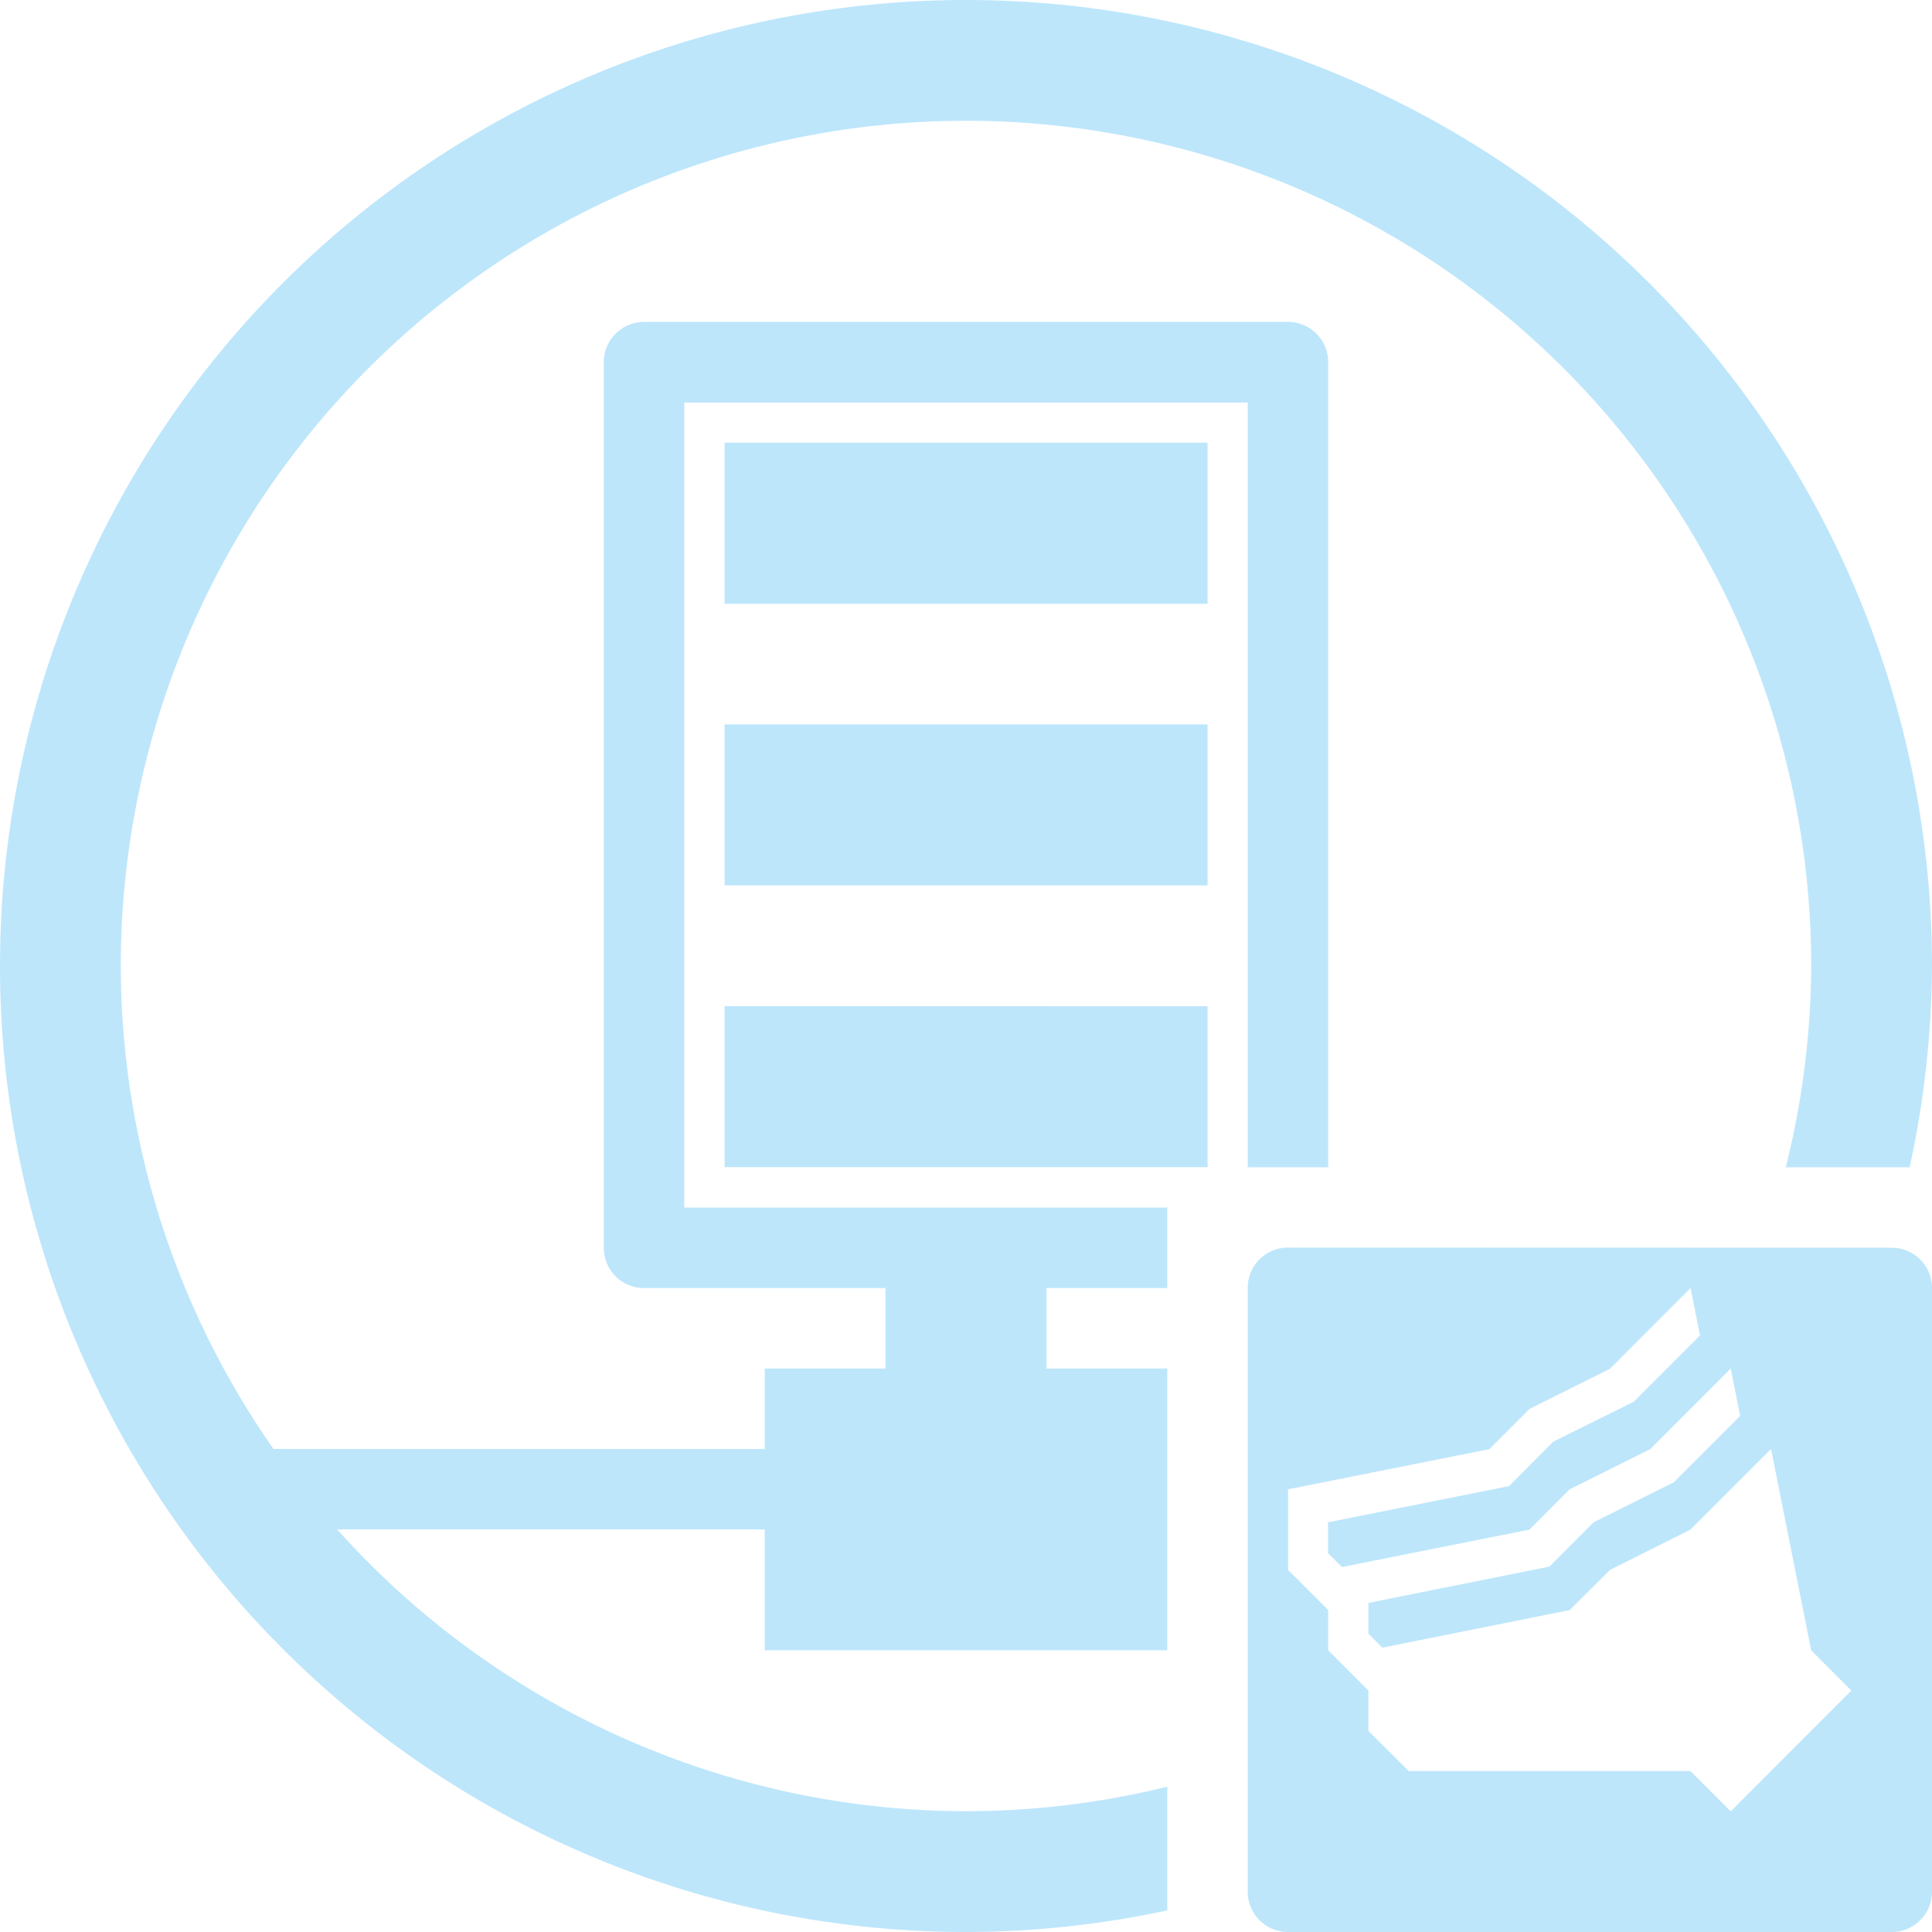 <?xml version="1.0" encoding="UTF-8" standalone="no"?>
<svg
   width="48"
   height="48"
   viewBox="0 0 12.7 12.7"
   version="1.1"
   id="svg4"
   sodipodi:docname="preferences-system-network-server-kerberos.svg"
   inkscape:version="0.92.5 (2060ec1f9f, 2020-04-08)"
   xmlns:inkscape="http://www.inkscape.org/namespaces/inkscape"
   xmlns:sodipodi="http://sodipodi.sourceforge.net/DTD/sodipodi-0.dtd"
   xmlns="http://www.w3.org/2000/svg"
   xmlns:svg="http://www.w3.org/2000/svg">
  <sodipodi:namedview
     id="namedview1"
     pagecolor="#505050"
     bordercolor="#eeeeee"
     borderopacity="1"
     inkscape:showpageshadow="0"
     inkscape:pageopacity="0"
     inkscape:pagecheckerboard="0"
     inkscape:deskcolor="#d1d1d1" />
  <defs
     id="defs8">
    <style
       id="current-color-scheme"
       type="text/css">&#10;      .ColorScheme-Highlight {&#10;        color:#1e3f5a;&#10;      }&#10;  </style>
  </defs>
  <path
     class="ColorScheme-Highlight"
     style="fill:#bde6fb;fill-opacity:1;stroke-width:0.265"
     d="M 6.35,0 A 6.35,6.35 0 0 0 0,6.35 6.35,6.35 0 0 0 6.35,12.7 6.35,6.35 0 0 0 7.673,12.558 V 11.745 A 5.556,5.556 0 0 1 6.35,11.906 5.556,5.556 0 0 1 2.217,10.054 h 2.81 v 0.794 H 7.673 V 10.054 9.525 8.996 h -0.794 V 8.467 h 0.794 V 7.942 c 0,-0.002 0.002,-0.003 0.002,-0.004 h -3.177 V 2.646 H 8.202 V 7.673 H 8.731 V 2.381 c 0,-0.147 -0.118,-0.265 -0.265,-0.265 H 4.233 C 4.087,2.117 3.969,2.235 3.969,2.381 v 5.821 c 0,0.147 0.118,0.265 0.265,0.265 h 1.587 v 0.529 h -0.794 V 9.525 H 1.798 A 5.556,5.556 0 0 1 0.794,6.35 5.556,5.556 0 0 1 6.35,0.794 5.556,5.556 0 0 1 11.906,6.35 5.556,5.556 0 0 1 11.739,7.673 h 0.814 A 6.35,6.35 0 0 0 12.7,6.35 6.35,6.35 0 0 0 6.35,0 Z m -1.587,2.91 V 3.969 h 3.175 V 2.91 Z m 0,1.852 v 1.058 h 3.175 V 4.762 Z m 0,1.852 v 1.058 h 3.175 V 6.615 Z m 3.704,1.587 c -0.147,0 -0.265,0.118 -0.265,0.265 v 3.969 c 0,0.147 0.118,0.265 0.265,0.265 H 12.435 C 12.582,12.7 12.7,12.582 12.7,12.435 V 8.467 C 12.7,8.32 12.582,8.202 12.435,8.202 Z M 11.113,8.467 11.175,8.779 10.74,9.214 10.21,9.477 9.92,9.769 8.73,10.007 v 0.203 l 0.092,0.091 1.232,-0.246 0.264,-0.265 0.53,-0.264 0.529,-0.53 0.062,0.312 -0.435,0.435 -0.529,0.264 -0.29,0.291 -1.19,0.239 v 0.202 l 0.092,0.092 1.231,-0.247 0.265,-0.264 0.529,-0.265 0.53,-0.53 0.264,1.324 0.264,0.264 -0.793,0.794 -0.265,-0.265 H 9.26 L 8.995,11.378 V 11.113 L 8.731,10.848 V 10.584 L 8.467,10.32 V 9.79 l 1.323,-0.264 0.265,-0.265 0.529,-0.264 z"
     id="path870" />
</svg>
